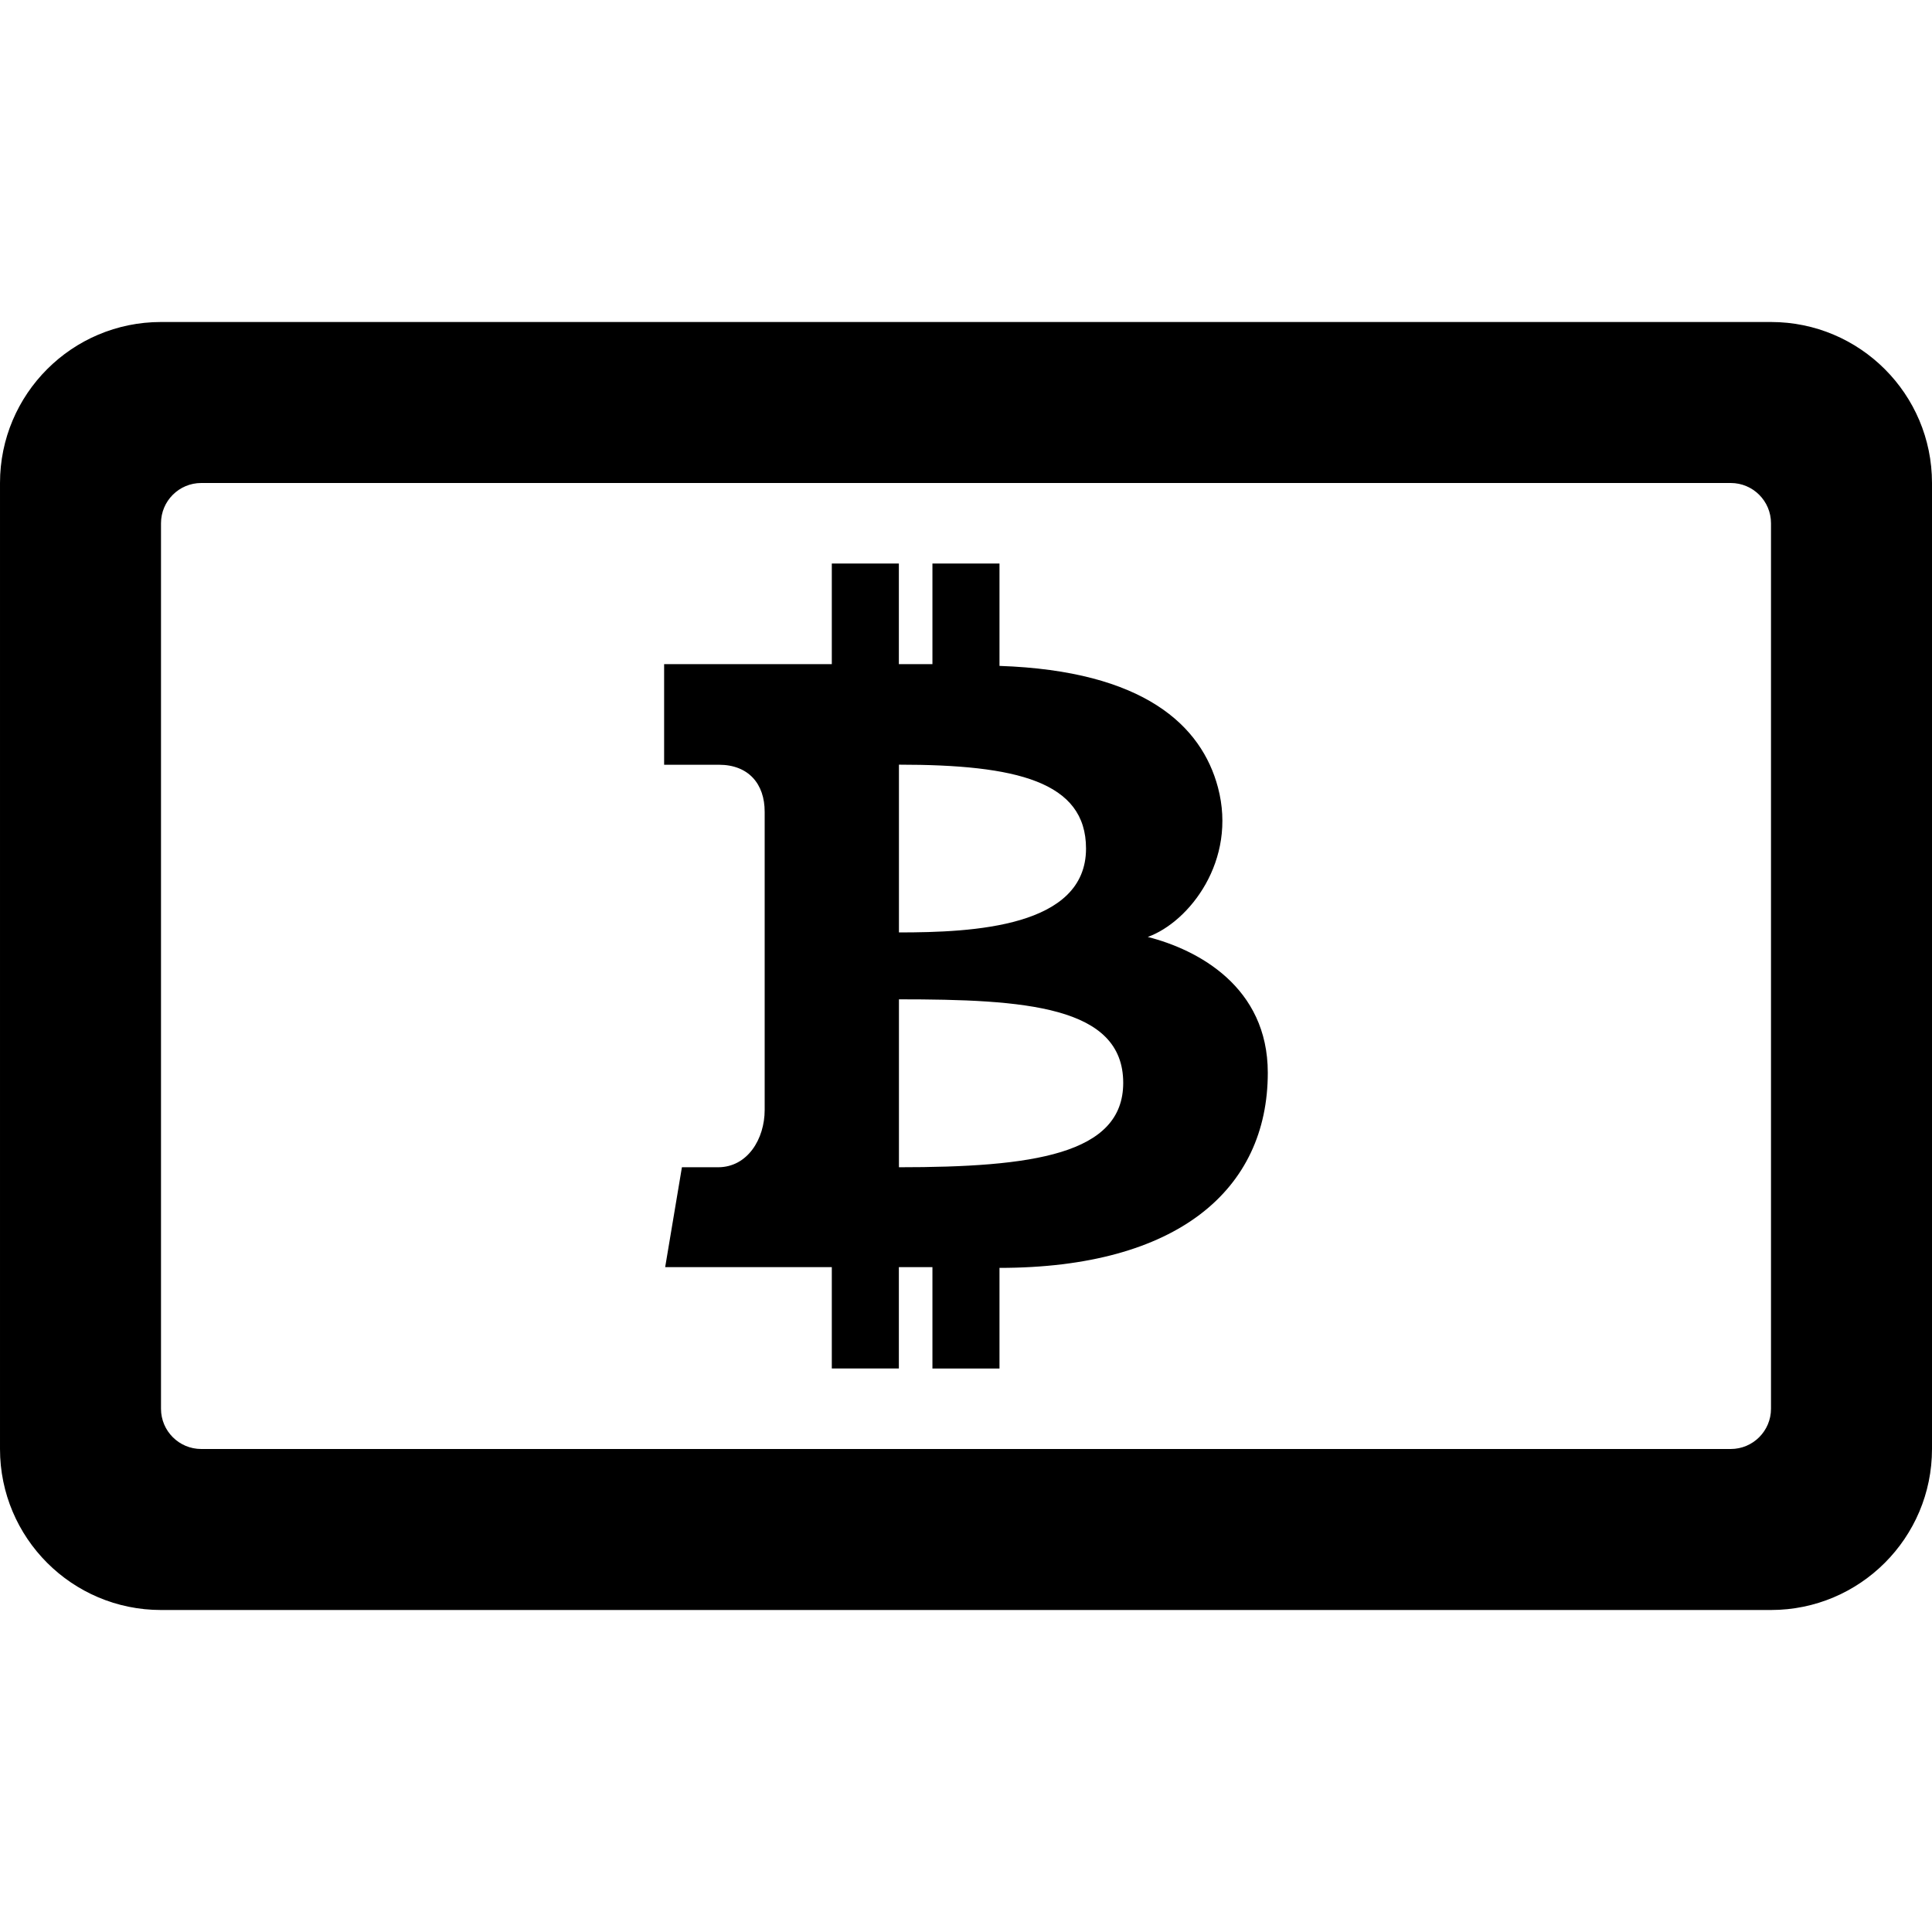 <svg xmlns="http://www.w3.org/2000/svg" width="24" height="24" viewBox="0 0 24 24"><path d="M21.5 6c.276 0 .5.224.5.5v11c0 .276-.224.5-.5.5h-19c-.276 0-.5-.224-.5-.5v-11c0-.276.224-.5.5-.5h19zm2.5 0c0-1.104-.896-2-2-2h-20c-1.105 0-2 .896-2 2v12c0 1.104.895 2 2 2h20c1.104 0 2-.896 2-2v-12zm-12.417 11v-1.259h-.417v1.259h-.833v-1.259h-2.07l.208-1.241h.449c.368 0 .579-.354.579-.711v-3.704c.001-.347-.201-.585-.568-.585h-.681v-1.25h2.083v-1.25h.833v1.25h.417v-1.25h.833v1.272c1.798.061 2.51.742 2.714 1.51.241.908-.357 1.671-.872 1.857.625.159 1.491.621 1.491 1.687 0 1.451-1.12 2.424-3.333 2.424v1.25h-.833zm-.416-4.586v2.086c1.654 0 2.786-.156 2.786-1.048 0-.957-1.224-1.038-2.786-1.038zm0-.831c.921 0 2.324-.065 2.324-1.042 0-.833-.866-1.042-2.324-1.042v2.084z"/></svg>